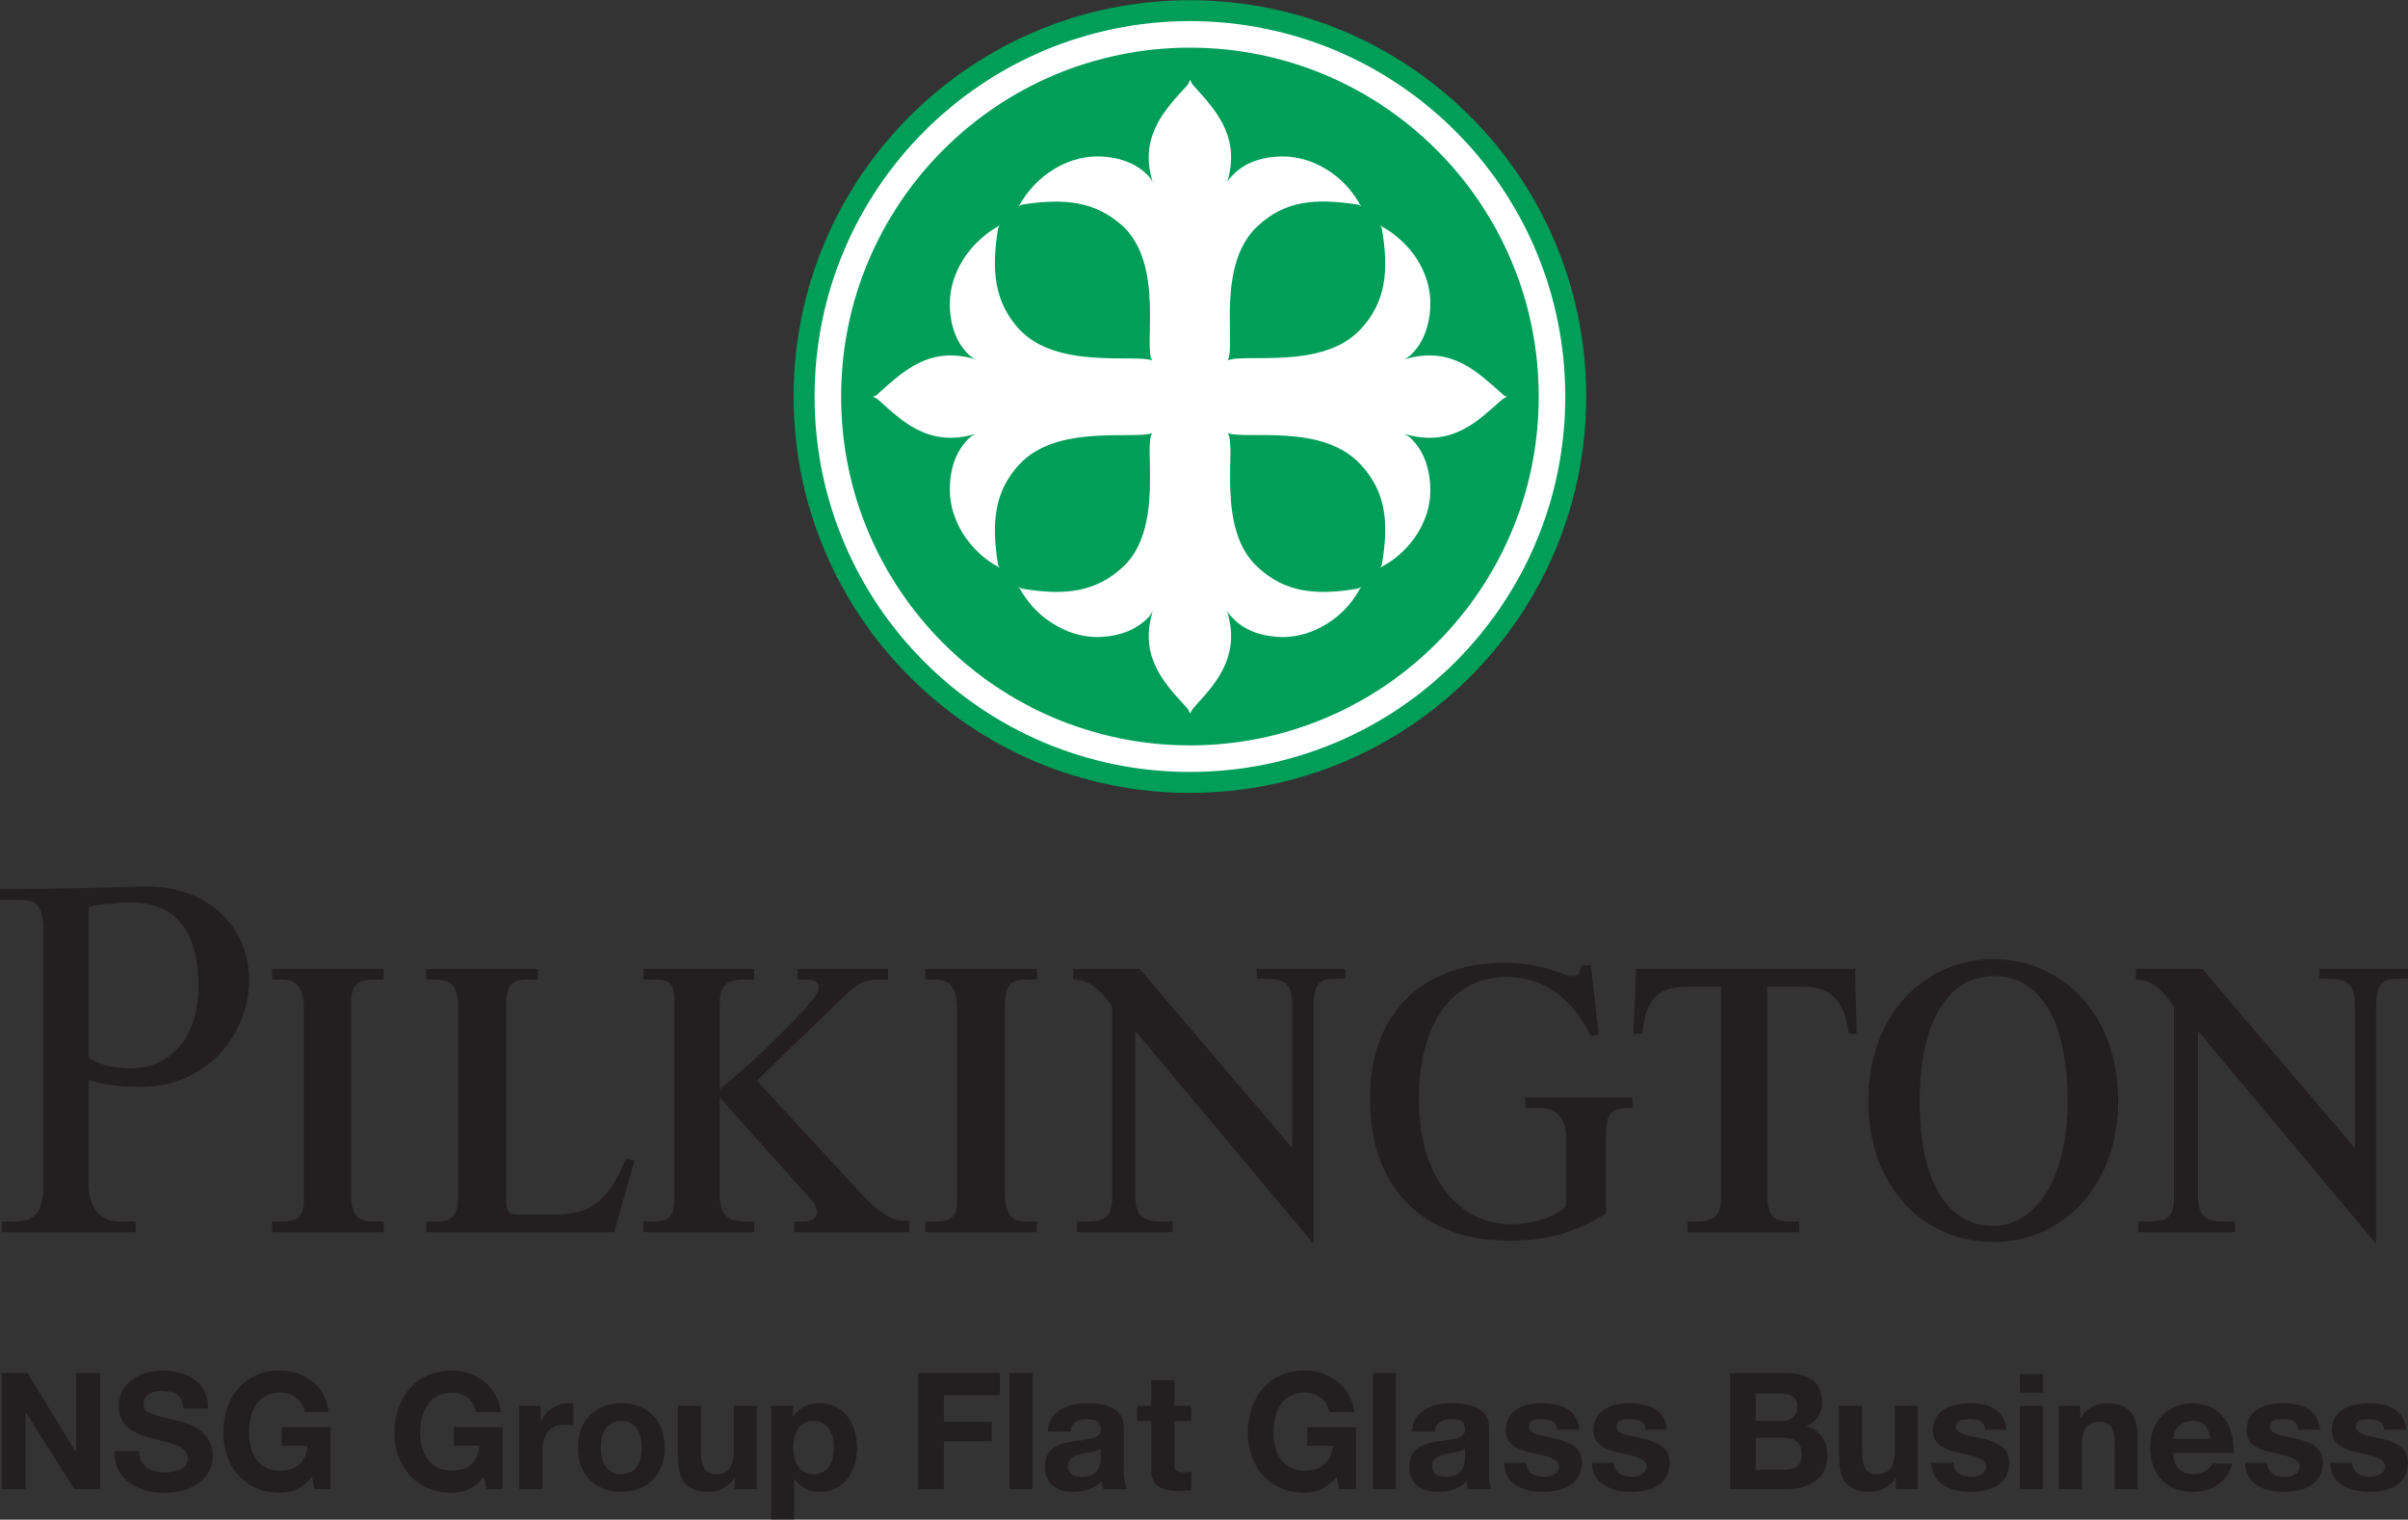 <svg width="1049" height="662" viewBox="0 0 1049 662" fill="none" xmlns="http://www.w3.org/2000/svg">
<rect x="0" y="0" width="1049" height="662" fill="#333333" stroke="none"/>
<path d="M345.719 172.738C345.719 77.389 423.013 0.095 518.362 0.095C613.71 0.095 691.005 77.389 691.005 172.738C691.005 268.086 613.71 345.381 518.362 345.381C423.013 345.381 345.719 268.086 345.719 172.738Z" fill="#009E59"/>
<path d="M354.846 172.737C354.846 82.424 428.048 9.206 518.377 9.206C608.691 9.206 681.893 82.424 681.893 172.737C681.893 263.051 608.691 336.269 518.377 336.269C428.048 336.269 354.846 263.051 354.846 172.737Z" fill="white"/>
<path d="M366.412 172.738C366.412 88.817 434.441 20.773 518.361 20.773C602.296 20.773 670.325 88.817 670.325 172.738C670.325 256.658 602.296 324.686 518.361 324.686C434.441 324.686 366.412 256.658 366.412 172.738Z" fill="#009E59"/>
<path d="M444.155 202.204C433.205 213.972 431.831 227.254 434.719 245.74C434.719 246.157 435.537 247.516 435.537 247.516C435.537 247.516 434.719 246.697 433.483 246.157C422.117 239.439 414.04 226.852 413.762 213.972C413.623 204.799 416.233 196.32 422.519 190.56C423.476 189.742 424.989 189.062 424.989 189.062C424.989 189.062 423.893 189.325 422.796 189.603C403.894 194.266 392.682 183.178 382.952 174.422C381.856 173.449 381.037 173.186 380.219 172.769C381.037 172.63 381.856 172.352 382.952 171.117C392.682 162.499 403.894 151.272 422.796 155.92C423.893 156.198 424.989 156.615 424.989 156.615C424.989 156.615 423.476 155.781 422.519 154.978C416.233 149.218 413.623 140.724 413.762 131.689C414.04 118.686 422.117 106.362 433.483 99.382C434.719 98.826 435.537 98.007 435.537 98.007C435.537 98.007 434.719 99.382 434.719 99.783C431.831 118.269 433.205 131.689 444.155 143.596C460.587 160.986 494.269 154.144 501.944 157.017C497.975 151.55 507.411 115.813 489.203 98.548C477.281 87.737 463.876 86.239 445.39 89.112C444.973 89.112 443.599 89.93 443.599 89.93C443.599 89.93 444.433 89.112 444.973 87.876C451.954 76.51 464.293 68.433 477.281 68.155C486.331 68.031 494.809 70.626 500.57 76.927C501.388 77.884 502.207 79.382 502.207 79.382C502.207 79.382 501.805 78.301 501.527 77.189C496.863 58.302 508.091 47.213 517.002 37.36C517.959 36.264 518.237 35.446 518.361 34.627C518.778 35.446 519.04 36.264 520.013 37.36C528.77 47.213 539.858 58.302 535.21 77.189C534.932 78.301 534.53 79.382 534.53 79.382C534.53 79.382 535.333 77.884 536.445 76.927C541.912 70.626 550.422 68.031 559.58 68.155C572.444 68.433 585.046 76.51 591.748 87.876C592.304 89.112 593.123 89.93 593.123 89.93C593.123 89.93 591.748 89.112 591.347 89.112C572.861 86.239 559.58 87.475 547.812 98.548C529.465 115.674 538.623 150.855 534.793 157.017C541.912 153.743 575.873 161.264 592.582 143.596C603.671 131.689 605.169 118.269 602.018 99.783C602.018 99.382 601.2 98.007 601.2 98.007C601.2 98.007 602.018 98.826 603.254 99.382C614.898 106.362 622.975 118.686 623.114 131.689C623.114 140.724 620.504 149.218 614.203 154.978C613.246 155.781 611.748 156.615 611.748 156.615C611.748 156.615 612.968 156.198 614.064 155.92C633.106 151.272 644.056 162.499 653.908 171.117C655.005 172.352 655.7 172.63 656.519 172.769C655.7 173.186 655.005 173.449 653.908 174.422C644.056 183.178 633.106 194.266 614.064 189.603C612.968 189.325 611.748 189.062 611.748 189.062C611.748 189.062 613.246 189.742 614.203 190.56C620.504 196.32 623.114 204.799 623.114 213.972C622.975 226.852 614.898 239.439 603.254 246.157C602.018 246.697 601.2 247.516 601.2 247.516C601.2 247.516 602.018 246.157 602.018 245.74C605.169 227.254 603.671 213.972 592.582 202.204C576.15 184.259 542.051 191.657 534.793 188.645C539.04 194.127 529.326 229.864 547.812 246.975C559.58 257.925 572.861 259.577 591.347 256.427C591.748 256.427 593.123 255.608 593.123 255.608C593.123 255.608 592.304 256.427 591.748 257.662C585.046 269.291 572.444 277.105 559.58 277.507C550.422 277.507 541.912 274.912 536.445 268.611C535.333 267.654 534.53 266.141 534.53 266.141C534.53 266.141 534.932 267.237 535.21 268.473C539.858 287.499 528.77 298.448 520.013 308.317C519.04 309.413 518.778 310.232 518.361 310.911C518.237 310.232 517.959 309.413 517.002 308.317C508.091 298.448 496.863 287.499 501.527 268.473C501.805 267.237 502.207 266.141 502.207 266.141C502.207 266.141 501.388 267.654 500.57 268.611C494.809 274.912 486.331 277.507 477.281 277.507C464.293 277.105 451.954 269.291 444.973 257.662C444.433 256.427 443.599 255.608 443.599 255.608C443.599 255.608 444.973 256.427 445.39 256.427C463.876 259.577 477.281 257.925 489.203 246.975C507.411 229.864 497.975 194.266 501.944 188.645C494.269 191.657 460.587 184.537 444.155 202.204Z" fill="white"/>
<path d="M63.705 386.183C56.307 386.183 41.203 386.955 28.184 386.955C15.861 387.372 0 387.341 0 387.341V391.974H7.722C16.895 391.974 18.918 394.522 18.918 407.804V516.294C18.918 526.163 16.293 532.124 6.563 532.124H0.772V536.757H59.071V532.124H52.122C43.906 532.124 38.609 526.441 38.609 515.908V470.35C43.813 471.987 49.157 473.438 62.16 473.438C88.167 473.438 108.491 452.327 108.491 426.722C108.491 405.224 92.321 386.183 63.705 386.183ZM57.141 393.132C79.874 393.132 86.484 410.398 86.484 429.424C86.484 452.157 74.082 466.01 55.597 465.331C48.354 465.192 42.3 463.292 38.609 460.698V395.063C41.219 394.105 50.84 393.132 57.141 393.132ZM868.697 417.842C837.748 417.842 813.873 442.644 813.873 479.616C813.873 517.267 838.196 541.004 868.311 541.004C899.939 541.004 922.749 515.074 922.749 479.616C922.749 439.911 896.495 417.842 868.697 417.842ZM655.963 419.386C622.559 419.108 595.378 439.108 596.891 481.546C597.71 515.923 618.188 538.317 651.716 540.232C676.642 541.73 689.321 534.672 699.591 528.649V494.673C699.591 486.04 701.32 482.705 708.857 482.705H711.173V478.071H664.457V482.705H671.406C677.445 482.705 682.217 486.859 682.217 494.673V525.56C678.51 528.989 670.094 533.282 657.893 533.282C636.813 533.282 618.126 514.286 618.126 479.23C618.126 446.103 632.103 425.564 656.735 425.564C675.221 425.564 687.143 438.706 693.027 451.431L696.502 450.659L693.027 420.544H688.78C688.24 425.054 686.649 426.197 681.445 424.405C677.337 422.907 667.746 419.386 655.963 419.386ZM118.529 422.089V426.722H123.162C129.725 426.722 132.428 431.648 132.428 439.463V522.085C132.428 529.066 130.745 532.124 122.39 532.124H118.529V536.757H167.176V532.124H163.315C156.752 532.124 152.891 530.255 152.891 520.541V438.304C152.891 429.95 154.728 426.722 162.543 426.722H167.176V422.089H118.529ZM185.708 422.089V426.722H190.341C197.059 426.722 199.607 430.505 199.607 438.304V520.541C199.607 527.923 198.171 532.124 189.955 532.124H185.708V536.757H267.559L276.439 505.484L272.578 504.712C265.319 523.182 256.98 529.035 242.463 529.035H225.089C220.302 529.035 220.456 525.607 220.456 520.541V438.304C220.456 429.95 222.186 426.722 229.722 426.722H234.355V422.089H185.708ZM280.3 422.089V426.722H284.933C293.149 426.722 293.813 428.992 293.813 438.304V520.541C293.813 529.854 291.99 532.124 283.774 532.124H280.3V536.757H328.561V532.124H325.086C318.924 532.124 313.503 530.672 313.503 520.541V478.071C313.503 478.071 349.44 518.24 353.27 522.472C358.073 527.815 356.096 532.124 349.795 532.124H345.934V536.757H396.126V531.738H393.037C387.153 531.738 380.312 525.468 375.663 520.541L329.719 470.736C344.653 456.095 359.71 442.042 366.011 435.602C371.478 430.135 375.679 426.722 381.841 426.722H386.86V422.089H347.479V426.722H351.726C357.069 426.722 357.641 429.996 355.587 433.285C351.757 439.169 333.363 458.319 313.503 474.597V438.304C313.503 431.463 314.476 426.722 323.927 426.722H328.561V422.089H280.3ZM403.075 422.089V426.722H407.708C414.55 426.722 416.975 431.648 416.975 439.463V522.085C416.975 529.066 415.538 532.124 407.322 532.124H403.075V536.757H451.722V532.124H447.862C441.684 532.124 437.823 530.255 437.823 520.541V438.304C437.823 429.95 439.553 426.722 447.089 426.722H451.722V422.089H403.075ZM467.552 422.089V426.722C471.12 426.861 477.281 427.448 484.54 438.691V520.927C484.54 529.823 481.853 532.124 472.957 532.124H469.096V536.757H510.794V532.124H506.161C497.265 532.124 494.578 529.298 494.578 520.541V449.115L572.182 541.776V439.077C572.182 427.71 575.116 426.336 581.834 426.336H586.081V422.089H547.472V426.336H550.947C561.078 426.336 562.916 429.502 562.916 438.691V500.078L496.509 422.089H467.552ZM712.718 422.089L711.559 450.273H715.42C716.779 439.725 718.54 429.811 735.111 429.811H749.782V520.927C749.782 528.186 747.852 532.124 739.358 532.124H735.111V536.757H783.758V532.124H779.897C773.596 532.124 769.859 530.533 769.859 520.541V429.811H785.302C795.433 429.811 803.325 433.563 805.379 450.273H808.854L808.081 422.089H712.718ZM930.471 422.089V426.722C934.162 426.861 940.108 427.448 947.073 438.691V520.927C947.073 529.823 944.756 532.124 935.876 532.124H931.629V536.757H973.713V532.124H969.08C960.045 532.124 957.497 529.298 957.497 520.541V449.115L1035.1 541.776V439.077C1035.1 427.71 1038.17 426.336 1044.75 426.336H1049V422.089H1010.39V426.336H1013.87C1024 426.336 1025.83 429.502 1025.83 438.691V500.078L959.428 422.089H930.471ZM868.697 425.177C888.001 425.177 900.742 443.463 900.742 479.616C900.742 513.437 886.797 534.054 868.311 534.054C848.729 534.054 836.266 515.074 836.266 479.616C836.266 445.393 848.435 425.177 868.697 425.177ZM70.654 596.986C61.511 596.986 51.736 602.083 51.736 612.43C51.736 621.912 59.288 624.738 66.793 626.715C74.237 628.692 81.851 629.758 81.851 635.209C81.851 640.383 75.704 641.387 71.812 641.387C65.867 641.387 60.616 638.854 60.616 632.12H49.805C49.666 644.583 60.245 650.267 71.426 650.267C85.171 650.267 92.661 643.348 92.661 634.051C92.661 622.592 81.295 619.905 77.604 618.993C64.924 615.719 62.546 615.565 62.546 611.658C62.546 607.411 66.731 605.866 70.268 605.866C75.596 605.866 79.565 607.503 79.92 613.588H90.731C90.731 601.897 81.202 596.986 70.654 596.986ZM122.004 596.986C106.344 596.986 97.294 609.001 97.294 624.013C97.294 638.607 106.344 650.267 122.004 650.267C126.899 650.267 132.011 648.336 135.903 643.317L137.061 648.722H144.011V621.696H122.776V629.804H133.972C133.324 636.815 129.231 640.614 122.004 640.614C112.012 640.614 108.491 632.429 108.491 624.013C108.491 615.163 112.012 606.639 122.004 606.639C127.239 606.639 131.532 609.527 132.814 615.133H143.238C142.034 603.643 132.351 596.986 122.004 596.986ZM196.905 596.986C181.245 596.986 171.809 609.001 171.809 624.013C171.809 638.607 181.245 650.267 196.905 650.267C201.785 650.267 206.912 648.336 210.804 643.317L211.962 648.722H218.912V621.696H197.677V629.804H208.873C208.225 636.815 204.132 640.614 196.905 640.614C186.913 640.614 183.006 632.429 183.006 624.013C183.006 615.163 186.913 606.639 196.905 606.639C202.14 606.639 206.047 609.527 207.329 615.133H218.139C216.919 603.643 207.252 596.986 196.905 596.986ZM568.321 596.986C552.677 596.986 543.611 609.001 543.611 624.013C543.611 638.607 552.677 650.267 568.321 650.267C573.217 650.267 578.328 648.336 582.22 643.317L583.378 648.722H590.714V621.696H569.479V629.804H580.676C580.043 636.815 575.548 640.614 568.321 640.614C558.329 640.614 554.808 632.429 554.808 624.013C554.808 615.163 558.329 606.639 568.321 606.639C573.572 606.639 577.85 609.527 579.131 615.133H589.942C588.737 603.643 578.668 596.986 568.321 596.986ZM0.772 598.145V648.722H11.197V615.133L32.431 648.722H43.628V598.145H33.203V632.12H32.817L11.969 598.145H0.772ZM399.987 598.145V648.722H411.183V627.873H432.032V619.38H411.183V607.797H435.507V598.145H399.987ZM439.754 598.145V648.722H449.792V598.145H439.754ZM598.05 598.145V648.722H608.088V598.145H598.05ZM753.643 598.145V648.722H778.353C787.495 648.722 796.113 644.321 796.113 634.051C796.113 627.75 793.008 623.086 786.846 621.31C791.232 619.194 793.796 615.843 793.796 610.886C793.796 601.465 787.217 598.145 777.58 598.145H753.643ZM879.894 598.531V606.639H889.932V598.531H879.894ZM501.528 601.233V612.43H495.35V618.993H501.528V640.614C501.528 647.904 506.964 649.494 513.11 649.494C515.103 649.494 517.203 649.386 518.902 649.108V641C517.852 641.201 516.879 641.387 515.813 641.387C512.415 641.387 511.566 640.537 511.566 637.14V618.993H518.902V612.43H511.566V601.233H501.528ZM764.84 607.025H775.264C779.233 607.025 782.986 607.998 782.986 612.816C782.986 617.063 779.943 618.993 776.036 618.993H764.84V607.025ZM247.482 611.272C242.602 611.272 237.753 614.391 235.9 618.993H235.513V612.43H226.247V648.722H236.286V632.507C236.286 626.051 238.587 620.538 245.938 620.538C247.142 620.538 248.888 620.708 249.799 620.924V611.658C249.165 611.442 248.193 611.272 247.482 611.272ZM270.647 611.272C259.173 611.272 251.729 618.885 251.729 630.576C251.729 642.19 259.173 649.88 270.647 649.88C282.199 649.88 289.566 642.19 289.566 630.576C289.566 618.885 282.199 611.272 270.647 611.272ZM356.745 611.272C352.22 611.272 347.958 613.171 345.548 617.063V612.43H335.896V661.849H345.934V644.475H346.321C348.73 648.089 352.745 649.88 357.131 649.88C367.833 649.88 373.347 640.738 373.347 630.962C373.347 620.553 368.219 611.272 356.745 611.272ZM473.729 611.272C465.514 611.272 456.911 614.191 456.356 623.626H466.394C466.749 619.658 469.143 618.221 472.957 618.221C476.494 618.221 479.521 618.53 479.521 622.854C479.521 626.962 473.714 626.947 467.552 627.873C461.328 628.723 455.197 630.777 455.197 639.07C455.197 646.576 460.618 649.88 467.552 649.88C472.015 649.88 476.725 648.583 479.907 645.247C479.984 646.452 480.324 647.595 480.679 648.722H491.103C490.177 647.24 489.559 643.935 489.559 640.614V621.696C489.559 612.924 481.034 611.272 473.729 611.272ZM632.411 611.272C624.196 611.272 615.609 614.191 615.038 623.626H625.076C625.416 619.658 628.211 618.221 632.025 618.221C635.577 618.221 638.203 618.53 638.203 622.854C638.203 626.962 632.782 626.947 626.62 627.873C620.381 628.723 613.879 630.777 613.879 639.07C613.879 646.576 619.671 649.88 626.62 649.88C631.068 649.88 635.794 648.583 638.975 645.247C639.052 646.452 639.021 647.595 639.361 648.722H649.785C648.859 647.24 648.627 643.935 648.627 640.614V621.696C648.627 612.924 639.716 611.272 632.411 611.272ZM671.792 611.272C663.916 611.272 655.963 613.897 655.963 623.24C655.963 629.696 661.739 631.611 667.545 632.893C674.773 634.437 679.128 635.642 679.128 638.684C679.128 642.22 675.468 643.317 672.565 643.317C668.596 643.317 664.905 641.525 664.843 637.14H655.191C655.608 646.838 663.685 649.88 672.179 649.88C680.533 649.88 689.166 646.776 689.166 637.14C689.166 630.344 683.452 628.059 677.584 626.715C671.839 625.372 666.001 624.924 666.001 621.31C666.001 618.329 669.136 618.221 671.406 618.221C675.02 618.221 678.062 618.947 678.356 622.854H688.008C687.22 613.851 679.792 611.272 671.792 611.272ZM710.015 611.272C702.154 611.272 694.186 613.897 694.185 623.24C694.185 629.696 699.961 631.611 705.768 632.893C712.996 634.437 717.351 635.642 717.351 638.684C717.351 642.22 713.691 643.317 710.787 643.317C706.818 643.317 703.143 641.525 703.065 637.14H693.413C693.83 646.838 702.278 649.88 710.787 649.88C719.142 649.88 727.389 646.776 727.389 637.14C727.389 630.344 721.675 628.059 715.806 626.715C710.061 625.372 704.224 624.924 704.224 621.31C704.224 618.329 707.76 618.221 710.015 618.221C713.629 618.221 716.687 618.947 716.965 622.854H726.231C725.443 613.851 718.015 611.272 710.015 611.272ZM858.273 611.272C850.412 611.272 842.057 613.897 842.057 623.24C842.057 629.696 847.833 631.611 853.64 632.893C860.867 634.437 865.222 635.642 865.222 638.684C865.222 642.22 861.562 643.317 858.659 643.317C854.69 643.317 851.014 641.525 850.937 637.14H841.285C841.702 646.838 850.165 649.88 858.659 649.88C867.029 649.88 875.261 646.776 875.261 637.14C875.261 630.344 869.562 628.059 863.678 626.715C857.948 625.372 852.095 624.924 852.095 621.31C852.095 618.329 855.632 618.221 857.887 618.221C861.516 618.221 864.558 618.947 864.836 622.854H874.102C873.33 613.851 866.272 611.272 858.273 611.272ZM917.73 611.272C913.483 611.272 909.066 613.341 906.534 617.449H906.148V612.43H896.881V648.722H906.92V629.804C906.92 622.36 909.19 619.38 914.642 619.38C919.321 619.38 921.205 622.237 921.205 628.26V648.722H931.243V626.329C931.243 617.248 928.433 611.272 917.73 611.272ZM955.181 611.272C944.061 611.272 936.648 619.596 936.648 630.576C936.648 641.912 943.629 649.88 955.181 649.88C963.474 649.88 969.713 646.174 972.555 637.526H963.675C963.041 639.796 959.598 642.159 955.567 642.159C949.976 642.159 946.98 639.271 946.687 632.893H972.941C973.651 621.634 967.644 611.272 955.181 611.272ZM994.562 611.272C986.701 611.272 978.732 613.897 978.732 623.24C978.732 629.696 984.508 631.611 990.315 632.893C997.542 634.437 1001.9 635.642 1001.9 638.684C1001.9 642.22 998.237 643.317 995.334 643.317C991.365 643.317 987.674 641.525 987.612 637.14H977.96C978.392 646.838 986.454 649.88 994.948 649.88C1003.3 649.88 1011.94 646.776 1011.94 637.14C1011.94 630.344 1006.22 628.059 1000.35 626.715C994.608 625.372 988.77 624.924 988.77 621.31C988.77 618.329 992.291 618.221 994.562 618.221C998.175 618.221 1000.85 618.947 1001.13 622.854H1010.78C1009.99 613.851 1002.58 611.272 994.562 611.272ZM1032.01 611.272C1024.15 611.272 1015.8 613.897 1015.8 623.24C1015.8 629.696 1021.96 631.611 1027.77 632.893C1034.99 634.437 1038.96 635.642 1038.96 638.684C1038.96 642.22 1035.3 643.317 1032.4 643.317C1028.43 643.317 1024.75 641.525 1024.68 637.14H1015.02C1015.44 646.838 1023.9 649.88 1032.4 649.88C1040.75 649.88 1049 646.776 1049 637.14C1049 630.344 1043.29 628.059 1037.42 626.715C1031.67 625.372 1026.22 624.924 1026.22 621.31C1026.22 618.329 1029.36 618.221 1031.63 618.221C1035.24 618.221 1038.28 618.947 1038.58 622.854H1048.23C1047.44 613.851 1040.03 611.272 1032.01 611.272ZM295.357 612.43V634.823C295.357 643.888 298.168 649.88 308.87 649.88C313.117 649.88 317.518 647.811 320.067 643.703V648.722H329.719V612.43H319.681V631.348C319.681 638.777 317.426 642.159 311.959 642.159C307.295 642.159 305.395 638.916 305.395 632.893V612.43H295.357ZM801.132 612.43V634.823C801.132 643.888 803.943 649.88 814.645 649.88C818.907 649.88 823.293 647.811 825.841 643.703V648.722H835.494V612.43H825.455V631.348C825.455 638.777 823.185 642.159 817.734 642.159C813.054 642.159 811.17 638.916 811.17 632.893V612.43H801.132ZM879.894 612.43V648.722H889.932V612.43H879.894ZM270.647 618.993C277.52 618.993 279.527 624.708 279.527 630.576C279.527 636.383 277.52 642.159 270.647 642.159C263.852 642.159 261.767 636.383 261.767 630.576C261.767 624.708 263.852 618.993 270.647 618.993ZM354.428 618.993C360.884 618.993 363.308 624.769 363.308 630.576C363.308 636.522 361.007 642.159 354.428 642.159C347.911 642.159 345.548 636.522 345.548 630.576C345.548 624.63 347.849 618.993 354.428 618.993ZM955.181 618.993C960.061 618.993 961.976 621.619 962.902 626.715H946.687C946.841 623.889 948.803 618.993 955.181 618.993ZM764.84 626.329H777.194C781.951 626.329 784.916 628.491 784.916 633.665C784.916 638.916 781.194 640.228 776.808 640.228H764.84V626.329ZM479.521 630.962V634.823C479.521 637.016 479.274 643.317 471.413 643.317C468.17 643.317 465.236 642.437 465.236 638.684C465.236 635.008 468.293 633.912 471.413 633.279C474.533 632.707 477.822 632.46 479.521 630.962ZM638.203 630.962V634.823C638.203 637.016 637.956 643.317 630.095 643.317C626.852 643.317 623.918 642.437 623.918 638.684C623.918 635.008 626.975 633.912 630.095 633.279C633.199 632.707 636.504 632.46 638.203 630.962Z" fill="#231F20"/>
</svg>
